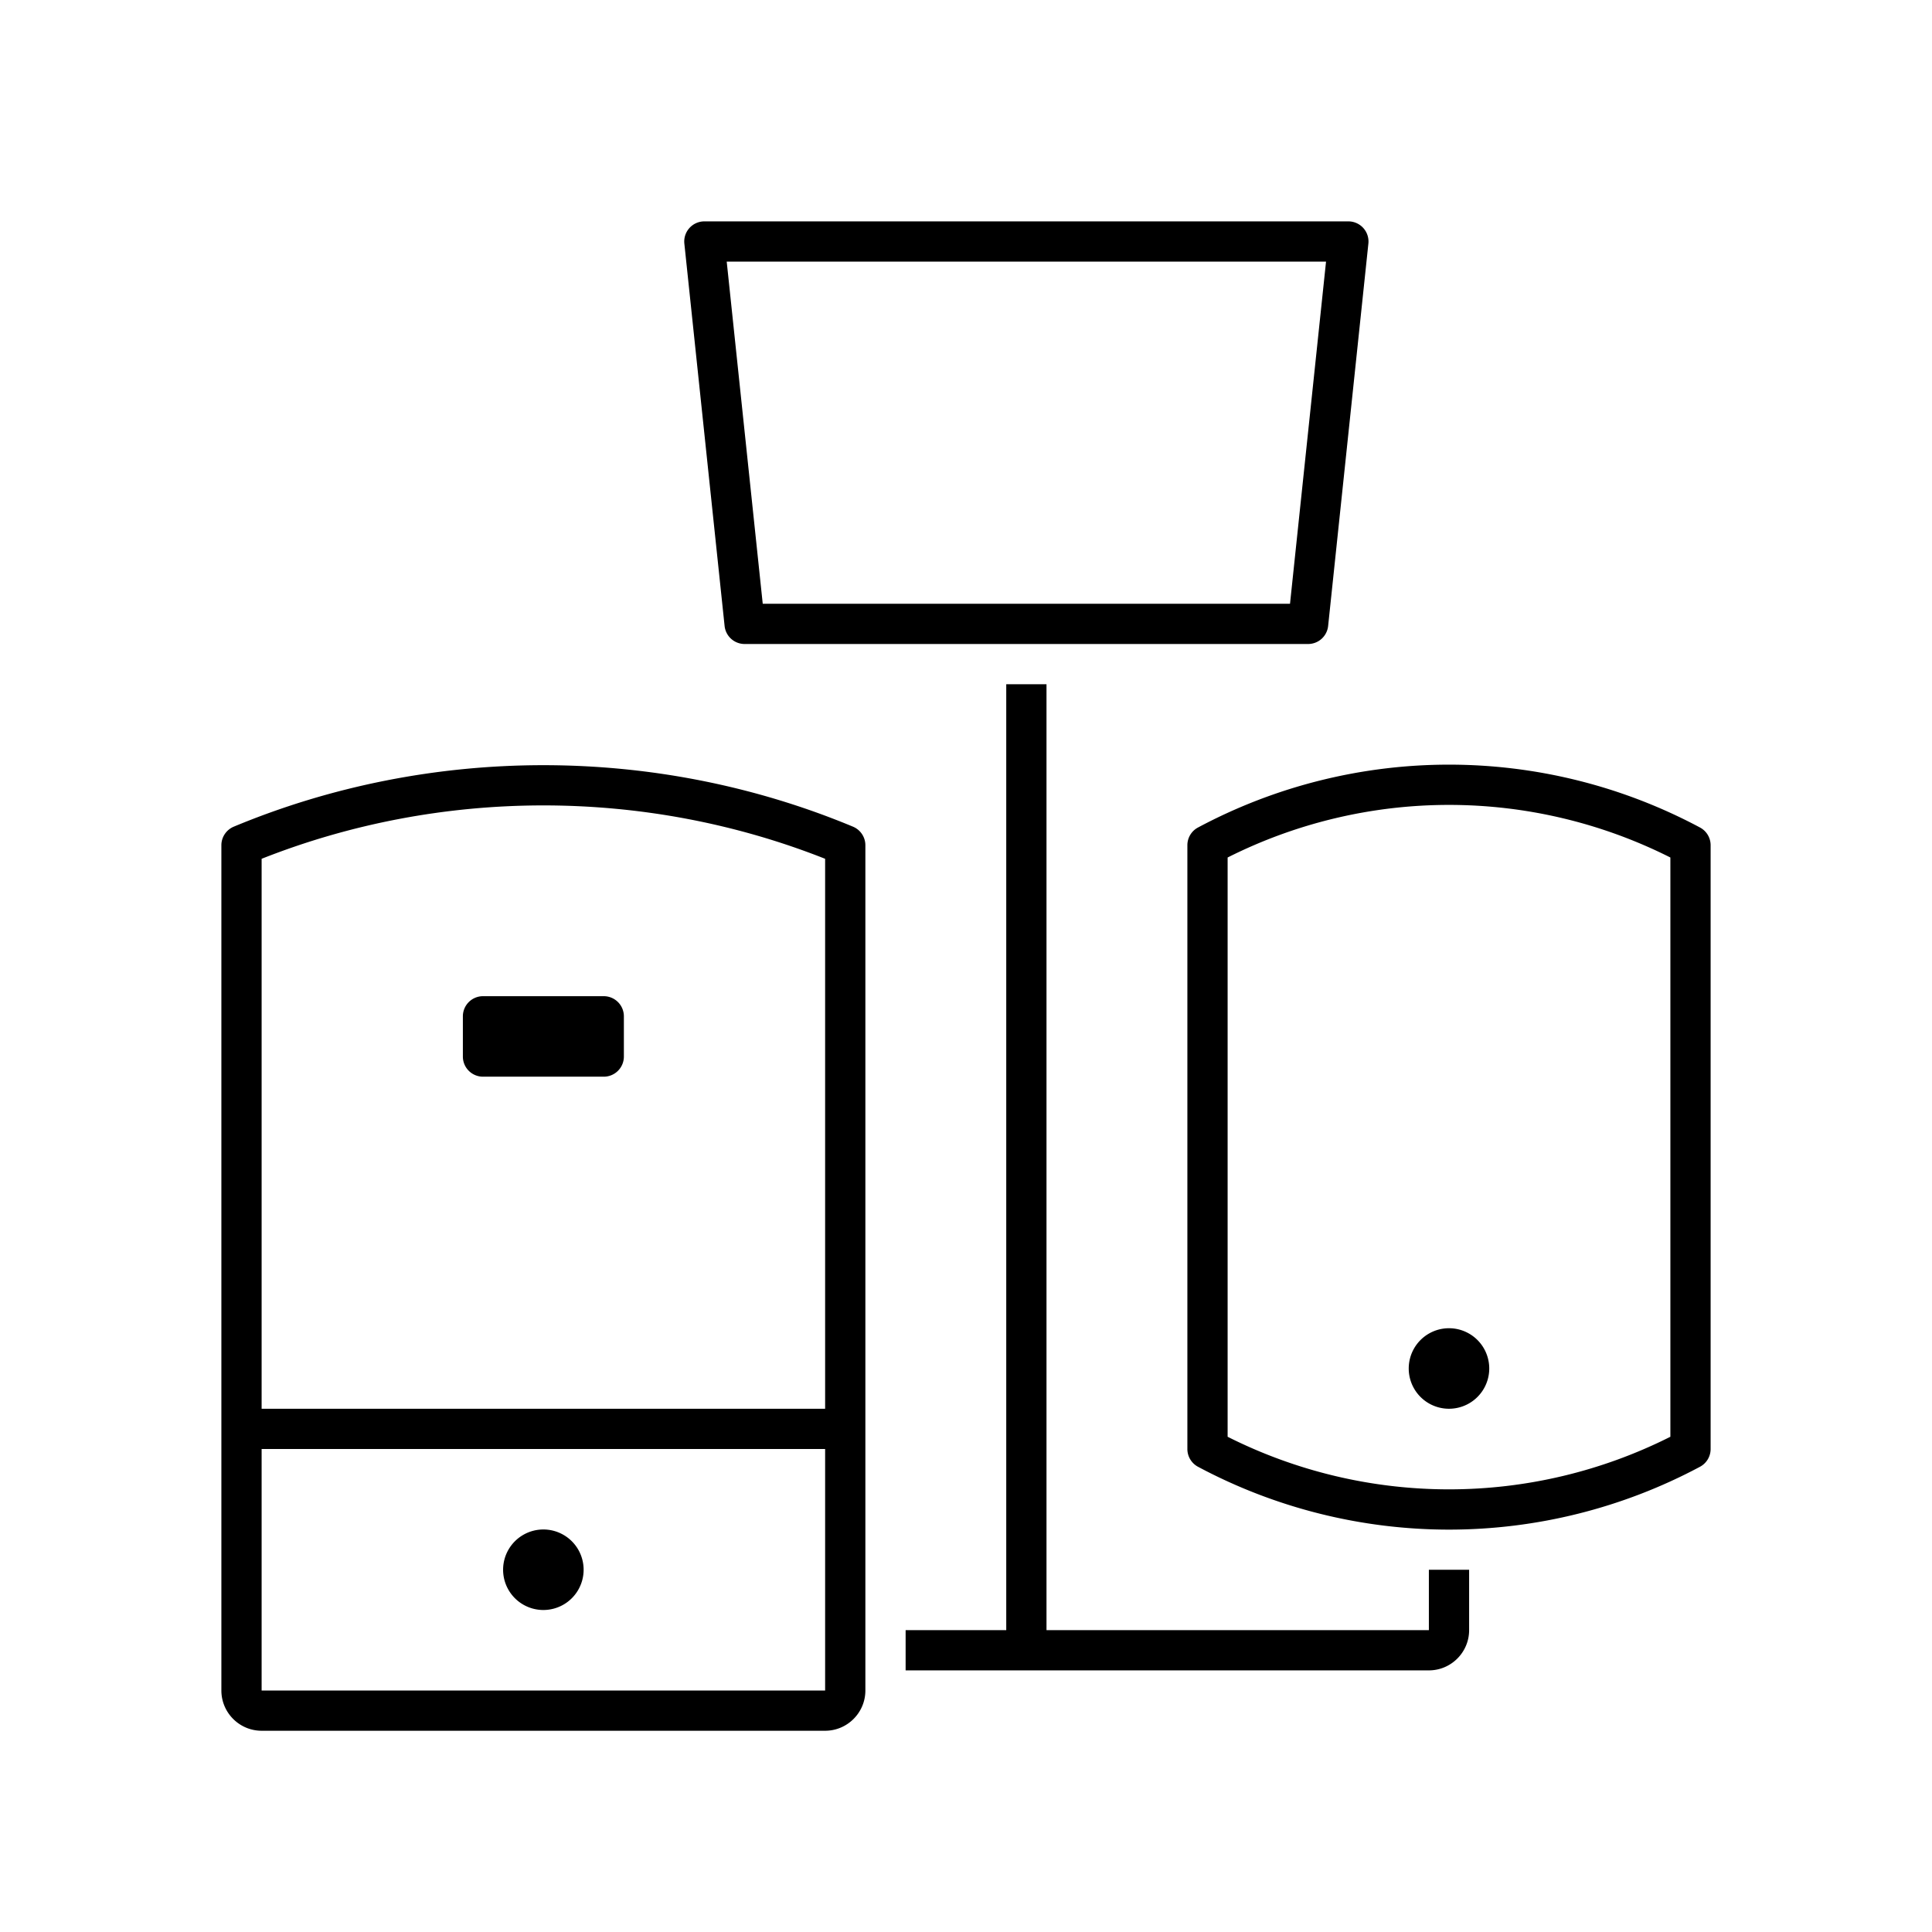 <svg width="96" height="96" xmlns="http://www.w3.org/2000/svg">
    <path d="M50 81V34h2v47h19v-3h2v3c0 1.103-.897 2-2 2H45v-2h5zM30 53.5h-6a1 1 0 0 1-1-1v-2a1 1 0 0 1 1-1h6a1 1 0 0 1 1 1v2a1 1 0 0 1-1 1zM29 78a2 2 0 1 1-4.001-.001A2 2 0 0 1 29 78zm45-10a2 2 0 1 1-4.001-.001A2 2 0 0 1 74 68zm-13 3.392a24.46 24.46 0 0 0 22 0V42.609a24.454 24.454 0 0 0-22 0v28.783zm11 4.614a26.487 26.487 0 0 1-12.471-3.123A1 1 0 0 1 59 72V42c0-.37.203-.71.529-.882a26.462 26.462 0 0 1 24.942 0A.998.998 0 0 1 85 42v30a1 1 0 0 1-.529.883A26.487 26.487 0 0 1 72 76.006zM13 42.673V84h28V42.673c-8.936-3.537-19.064-3.537-28 0zM41 86H13c-1.103 0-2-.897-2-2V42c0-.403.243-.767.615-.923 9.778-4.074 20.992-4.074 30.77 0 .372.156.615.52.615.923v42c0 1.103-.897 2-2 2zM13 72v-2h28v2H13zm24.9-42h26.2l1.79-17H36.11l1.79 17zM65 32H37a1 1 0 0 1-.995-.896l-2-19A1 1 0 0 1 35 11h32a1 1 0 0 1 .994 1.104l-2 19A1 1 0 0 1 65 32z" fill-rule="evenodd"/>
</svg>
